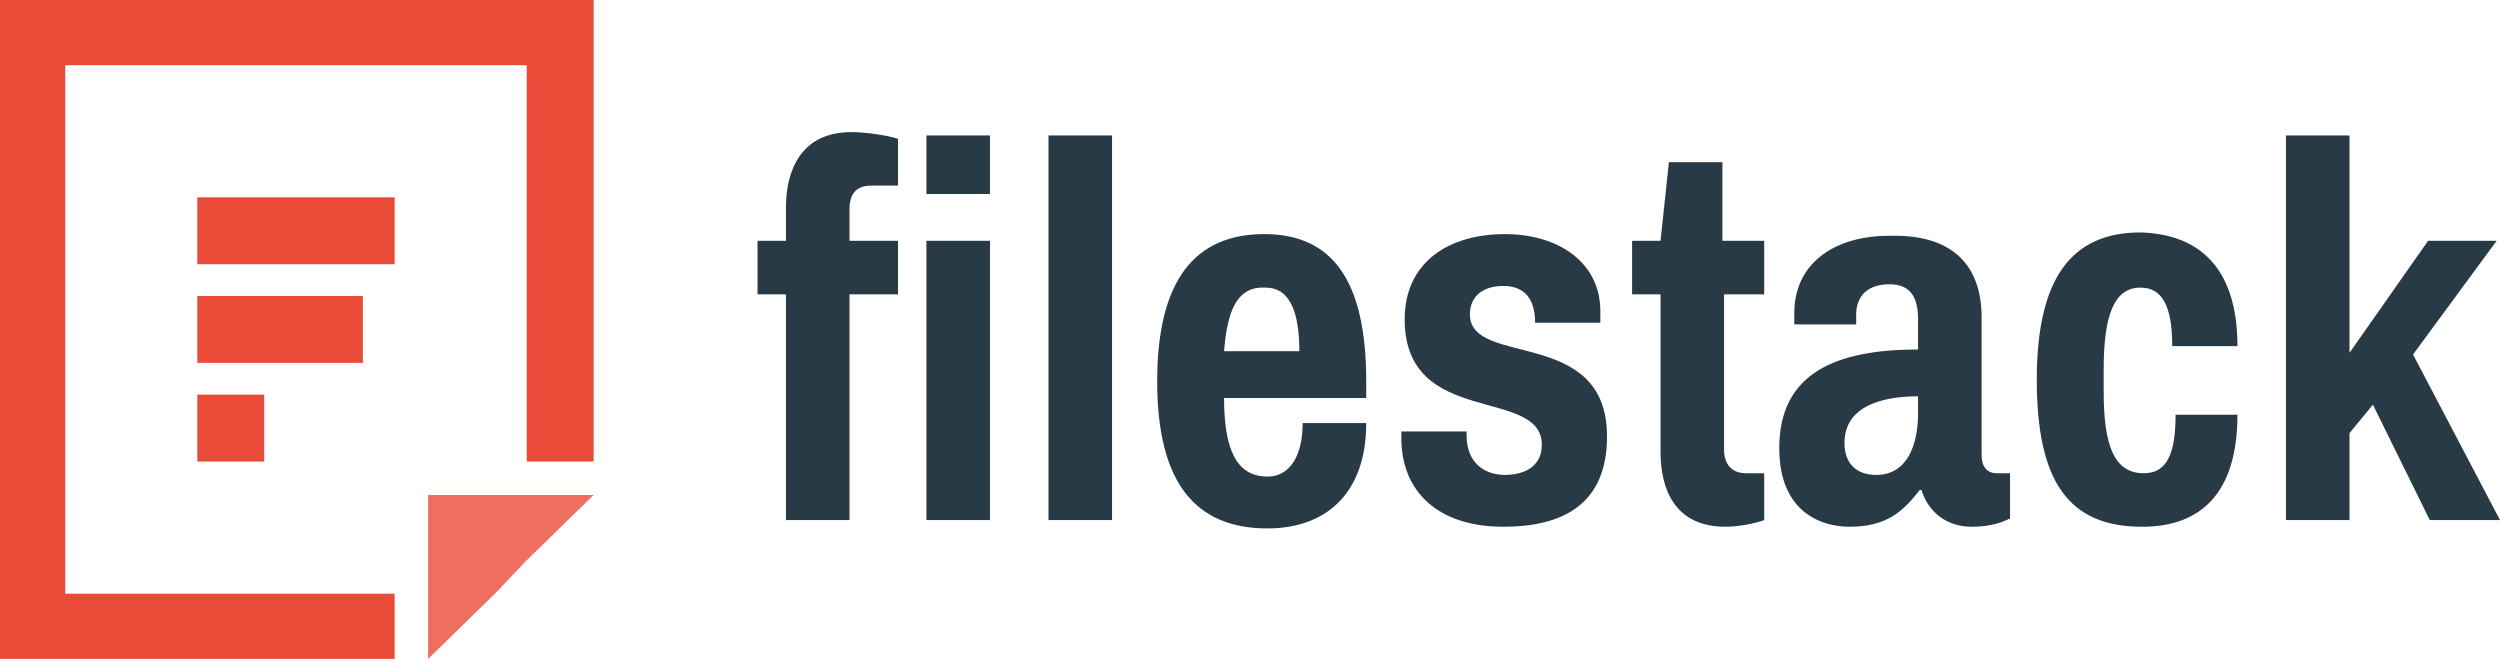<?xml version="1.0" encoding="utf-8"?>
<!-- Generator: Adobe Illustrator 21.0.0, SVG Export Plug-In . SVG Version: 6.00 Build 0)  -->
<svg version="1.1" id="Layer_1" xmlns="http://www.w3.org/2000/svg" xmlns:xlink="http://www.w3.org/1999/xlink" x="0px" y="0px"
	 viewBox="0 0 149.5 39.4" style="enable-background:new 0 0 149.5 39.4;" xml:space="preserve">
<style type="text/css">
	.st0{opacity:0.8;fill:#EA4B39;enable-background:new    ;}
	.st1{fill:#EA4B39;}
	.st2{fill:#283A46;}
</style>
<g id="Page-1_6_">
	<g id="Page-1-_x2B_-Page-1_2_">
		<g id="Page-1_8_">
			<polygon id="Fill-1_9_" class="st0" points="31.5,29.6 25.6,29.6 25.6,35.5 25.6,35.5 25.6,39.4 29.6,35.5 31.5,33.5 35.5,29.6 
							"/>
			<polygon id="Fill-3_9_" class="st1" points="0,0 0,39.4 23.6,39.4 23.6,35.5 3.9,35.5 3.9,3.9 31.5,3.9 31.5,27.6 35.5,27.6 
				35.5,0 			"/>
			<polygon id="Fill-4_6_" class="st1" points="11.8,27.6 15.8,27.6 15.8,23.6 11.8,23.6 			"/>
			<polygon id="Fill-5_5_" class="st1" points="11.8,15.8 23.6,15.8 23.6,11.8 11.8,11.8 			"/>
			<polygon id="Fill-6_5_" class="st1" points="21.7,17.7 11.8,17.7 11.8,21.7 21.7,21.7 			"/>
		</g>
		<g id="Page-1_7_" transform="translate(36.8, 6.4)">
			<path id="Fill-1_8_" class="st2" d="M16.9,1.9v2.8h-1.6c-0.9,0-1.3,0.5-1.3,1.4V8h2.9v3.2H14v13.5h-3.8V11.2H8.5V8h1.7V6
				c0-2.2,0.9-4.5,3.9-4.5C15,1.5,16.3,1.7,16.9,1.9"/>
			<path id="Fill-3_8_" class="st2" d="M18.6,8h3.8v16.7h-3.8V8z M18.6,1.7h3.8v3.5h-3.8V1.7z"/>
			<polygon id="Fill-5_4_" class="st2" points="25.9,1.7 29.7,1.7 29.7,24.7 25.9,24.7 			"/>
			<path id="Fill-6_4_" class="st2" d="M36.4,14.6h4.5c0-2.4-0.6-3.8-2-3.8C37.2,10.7,36.6,12.1,36.4,14.6 M44.9,16.4v1h-8.5
				c0,3,0.7,4.7,2.6,4.7c1.3,0,2.1-1.2,2.1-3.2h3.8c0,4.3-2.5,6.3-5.9,6.3c-4.3,0-6.6-2.7-6.6-8.8s2.3-8.8,6.4-8.8
				C42.9,7.6,44.9,10.4,44.9,16.4"/>
			<path id="Fill-7_2_" class="st2" d="M58.9,12.2c0,0.4,0,0.7,0,0.7H55c0-1.5-0.7-2.2-1.9-2.2c-1.2,0-2,0.6-2,1.7
				c0,3.2,8.2,0.7,8.2,7.3c0,4.1-2.7,5.4-6.2,5.4c-3.9,0-6.1-2.1-6.1-5.3c0-0.2,0-0.4,0-0.4h3.9v0.2c0,1.8,1.2,2.4,2.3,2.4
				c1,0,2.2-0.4,2.2-1.8c0-3.5-8.2-1-8.2-7.5c0-3.4,2.6-5.1,6-5.1C56.4,7.6,58.9,9.3,58.9,12.2"/>
			<path id="Fill-8_2_" class="st2" d="M68.7,8v3.2h-2.4v9.3c0,0.9,0.5,1.4,1.3,1.4h1.1v2.8c-0.5,0.2-1.6,0.4-2.3,0.4
				c-3.1,0-3.9-2.3-3.9-4.5v-9.4h-1.7V8h1.7L63,3.3h3.2V8H68.7z"/>
			<path id="Fill-9_2_" class="st2" d="M73.5,20.1c0,1.1,0.6,1.9,1.9,1.9c1.8,0,2.5-1.7,2.5-3.7v-1C75.7,17.3,73.5,17.9,73.5,20.1
				 M81.7,12.6v8.2c0,0.8,0.4,1.1,0.9,1.1h0.8v2.7c-0.4,0.2-1.1,0.5-2.3,0.5c-1.5,0-2.6-0.9-3-2.2H78c-1,1.3-2,2.2-4.2,2.2
				c-1.6,0-4.2-0.8-4.2-4.7c0-4.5,3.4-5.9,8.3-5.9v-1.8c0-1.1-0.3-2.1-1.7-2.1c-1.6,0-2,1-2,1.8V13h-3.7c0-0.2,0-0.4,0-0.7
				c0-2.8,2.2-4.6,5.7-4.6C79.9,7.6,81.7,9.4,81.7,12.6"/>
			<path id="Fill-10_2_" class="st2" d="M97,14.3h-3.9c0-2.4-0.6-3.5-1.9-3.5c-1.6,0-2.2,1.7-2.2,4.9V17c0,3.2,0.6,4.9,2.4,4.9
				c1.4,0,1.9-1.2,1.9-3.5H97c0,4.7-2.2,6.7-5.7,6.7c-4.4,0-6.3-2.7-6.3-8.8s2.1-8.8,6.2-8.8C94.7,7.6,97,9.6,97,14.3"/>
			<polygon id="Fill-11_2_" class="st2" points="108.4,8 112.5,8 107.5,14.8 112.7,24.7 108.5,24.7 105.1,17.8 103.7,19.5 
				103.7,24.7 99.9,24.7 99.9,1.7 103.7,1.7 103.7,14.7 			"/>
		</g>
	</g>
</g>
</svg>
